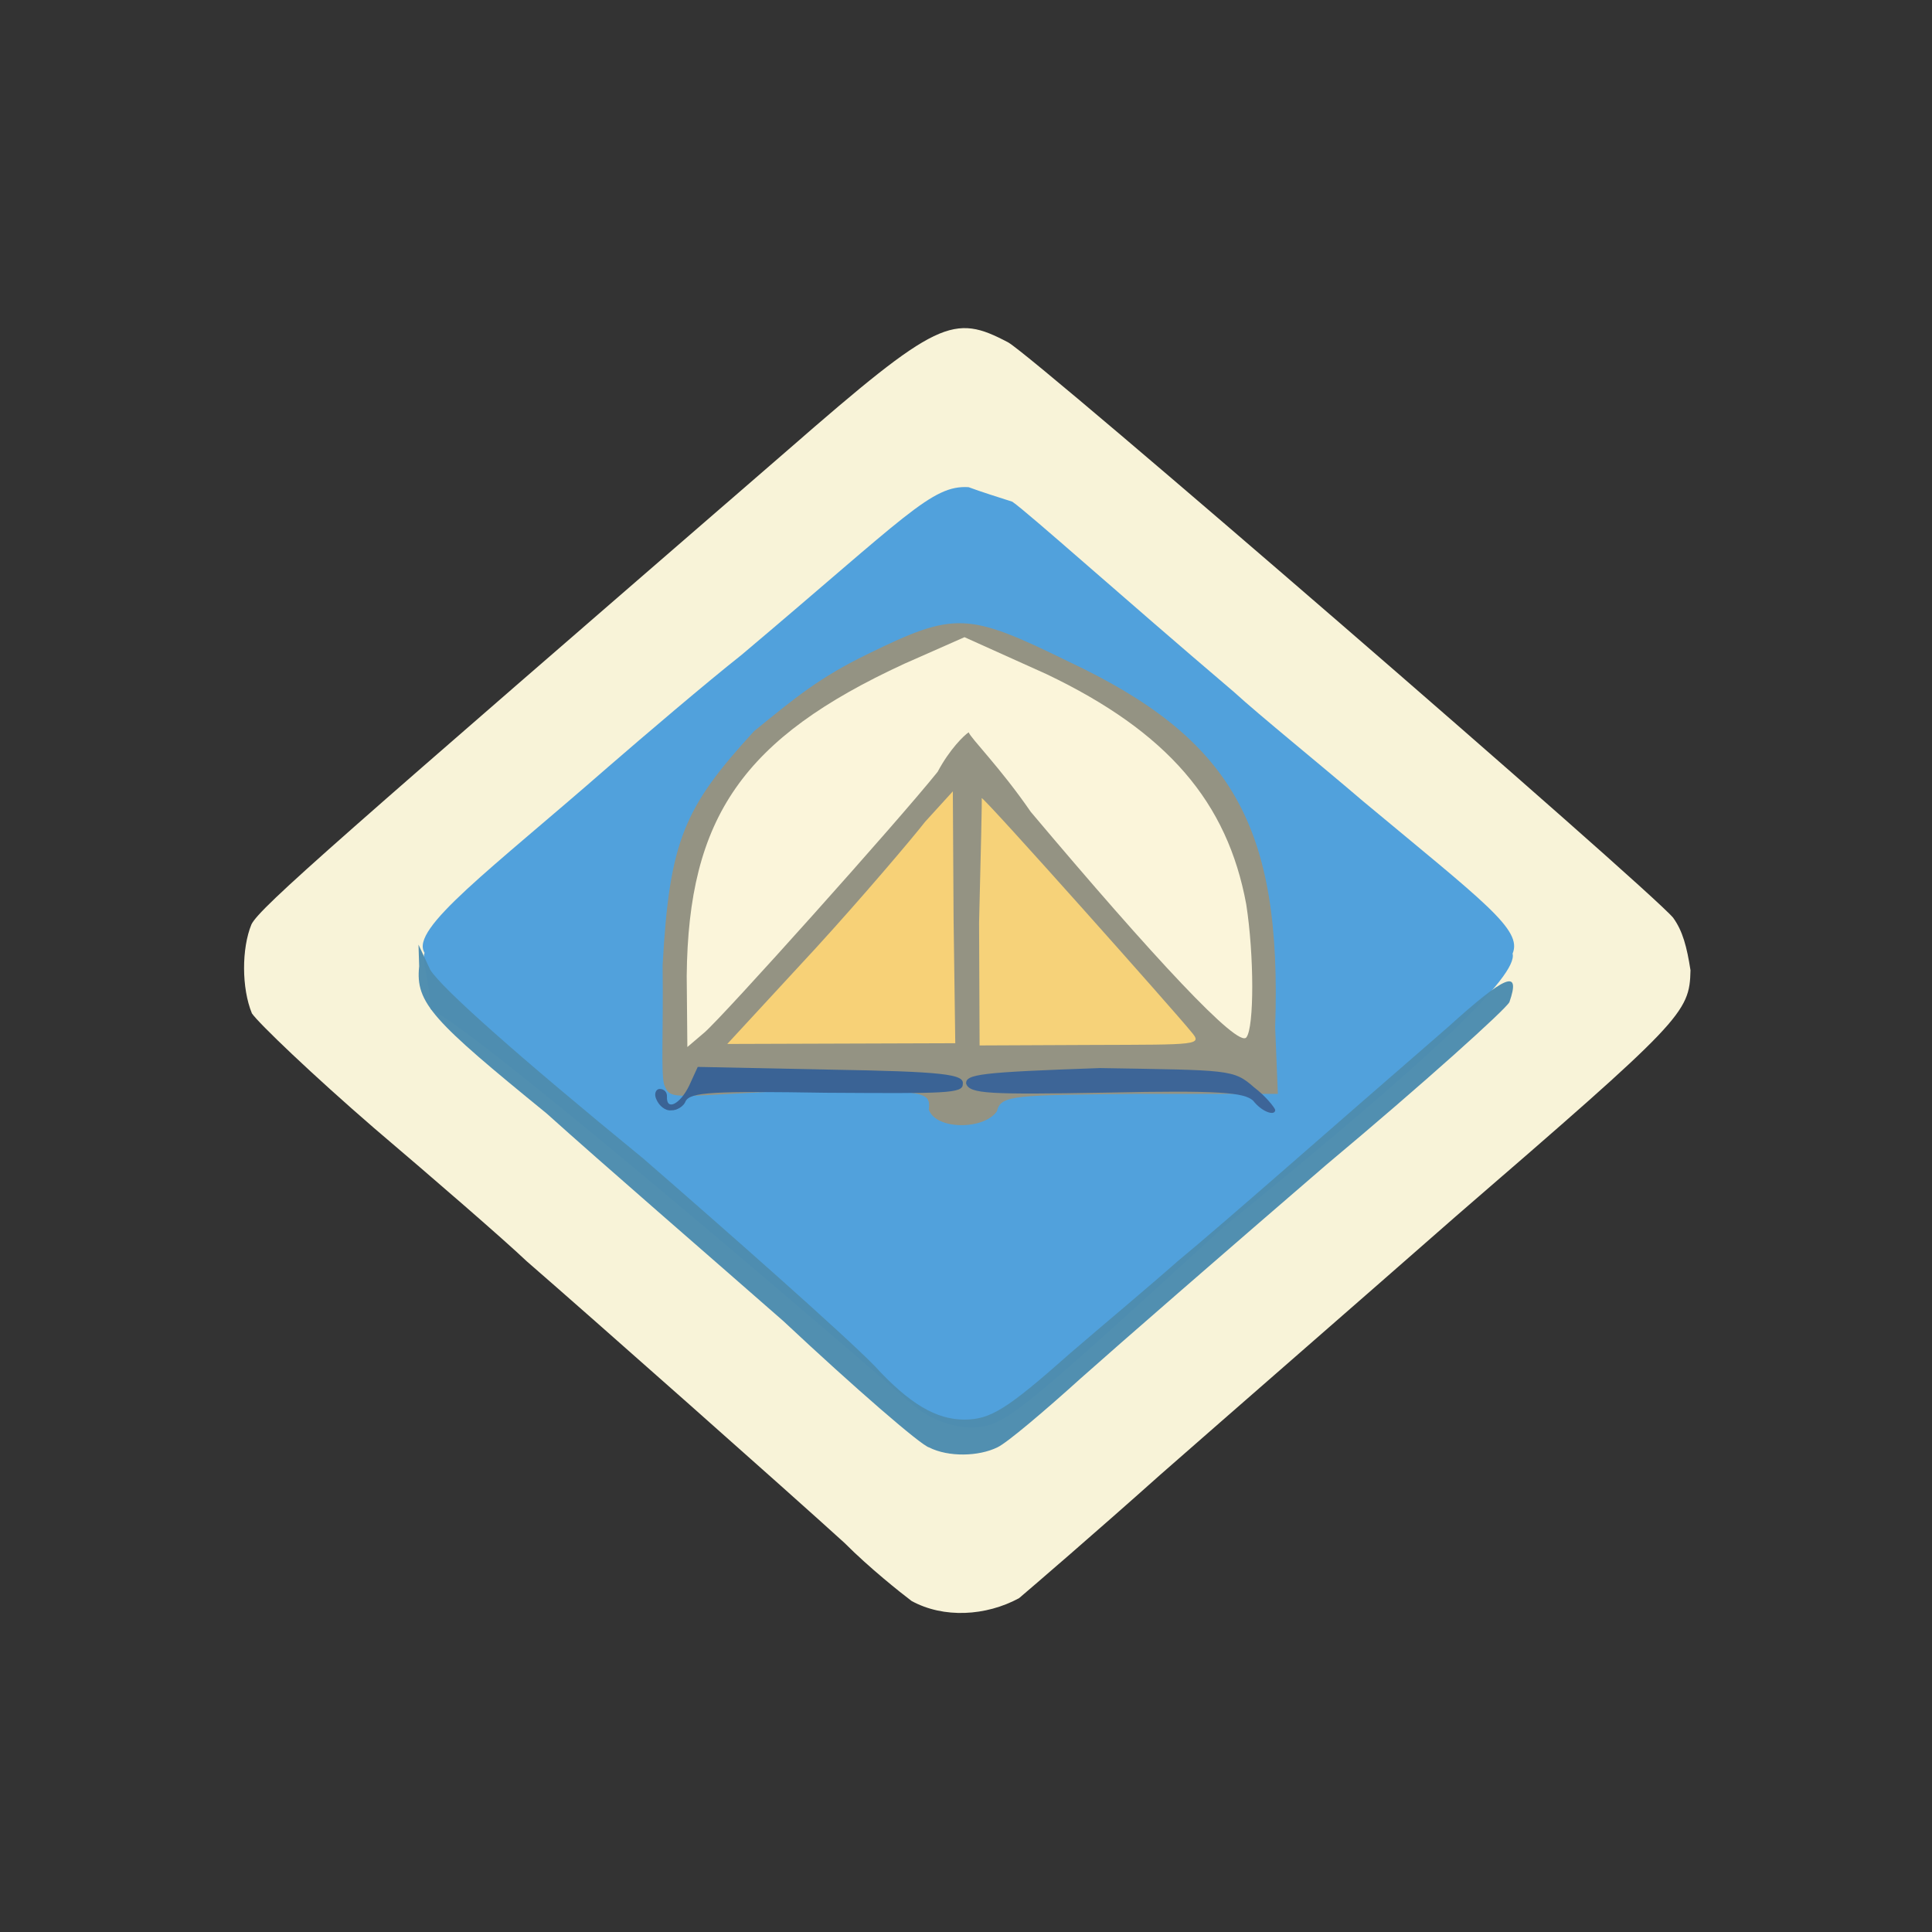 <?xml version="1.0" ?>
<svg xmlns="http://www.w3.org/2000/svg" version="1.1" width="224" height="224">
  <rect width="100%" height="100%" fill="#333333" stroke="none"/>
  <defs/>
  <g>
    <path d="M 105.692 185.621 C 104.423 184.662 100.804 181.79 97.916 178.892 C 91.643 173.179 68.464 152.646 61.067 146.232 C 58.316 143.623 50.304 136.686 43.379 130.798 C 36.262 124.648 30.001 118.653 29.208 117.496 C 28.0 114.561 28.008 109.969 29.149 107.184 C 30.106 105.2 39.407 97.166 91.415 52.112 C 108.765 36.985 110.526 36.341 116.906 39.705 C 120.404 41.747 191.108 102.954 193.983 106.399 C 195.102 107.942 195.577 109.788 196.0 112.489 C 195.891 117.458 195.107 118.276 168.741 141.067 C 157.423 151.002 141.982 164.439 134.515 170.994 C 127.01 177.697 119.733 183.955 118.146 185.3 C 114.309 187.374 109.418 187.659 105.692 185.621" stroke-width="1.0" fill="rgb(249, 244, 217)" opacity="0.993"/>
    <path d="M 106.07 163.083 C 102.272 159.754 56.242 120.041 49.942 117.012 C 49.787 113.619 48.879 111.396 49.225 110.469 C 47.437 107.725 57.034 100.709 70.49 88.936 C 74.702 85.286 81.866 79.18 85.991 75.917 C 105.144 59.772 108.04 56.215 112.303 56.484 C 113.655 56.993 115.87 57.687 117.371 58.169 C 119.288 59.504 130.013 69.125 143.04 80.207 C 146.098 83 153.018 88.595 158.023 92.884 C 172.157 104.651 176.535 107.793 175.374 110.562 C 176.002 113.095 166.388 122.3 141.774 142.33 C 117.347 164.684 116.38 165.409 112.626 165.489 C 110.514 165.467 108.187 164.7 106.07 163.083" stroke-width="0.0" fill="rgb(80, 160, 219)" opacity="0.992"/>
    <path d="M 107.722 167.819 C 106.801 167.593 99.113 160.933 90.83 153.173 C 82.228 145.629 69.759 134.839 63.368 129.089 C 50.244 118.388 48.133 116.307 48.6 112.037 L 48.521 109.525 L 49.892 112.453 C 51.295 114.657 60.002 122.389 74.556 134.302 C 83.963 142.464 97.904 154.77 101.403 158.367 C 105.437 162.766 108.556 164.603 111.846 164.591 C 114.853 164.565 116.725 163.422 124.13 156.855 C 127.797 153.694 133.437 148.984 136.528 146.239 C 142.266 141.495 153.413 131.618 167.89 119.077 C 174.678 112.935 176.335 112.354 175.002 116.191 C 174.543 117.061 165.15 125.537 153.744 135.076 C 142.491 144.77 129.699 155.892 125.345 159.77 C 121.103 163.605 116.746 167.295 115.65 167.802 C 113.482 168.874 109.968 168.956 107.722 167.819" stroke-width="1.0" fill="rgb(78, 141, 176)" opacity="0.977"/>
    <path d="M 107.691 128.655 C 107.907 126.558 107.419 126.468 94.585 126.362 C 77.869 126.979 77.785 127.794 76.991 125.714 C 76.622 124.168 76.92 119.889 76.824 111.92 C 77.625 97.387 79.34 93.607 87.429 84.773 C 92.298 80.81 95.005 78.563 100.56 75.853 C 110.704 70.884 112.2 70.981 123.812 76.668 C 142.89 85.636 148.647 95.812 147.845 119.12 L 148.157 126.824 L 131.7 126.825 C 117.812 126.988 116.009 126.92 115.595 128.826 C 114.102 131.027 108.515 131.023 107.691 128.655" stroke-width="0.0" fill="rgb(149, 147, 130)" opacity="0.985"/>
    <path d="M 79.619 113.159 C 79.796 94.726 86.168 85.577 104.836 76.963 L 111.824 73.876 L 121.358 78.171 C 135.369 84.867 142.309 92.998 144.492 104.851 C 145.42 110.808 145.412 119.096 144.516 120.261 C 143.611 121.633 133.709 110.984 119.507 94.125 C 115.966 88.977 112.521 85.571 112.314 84.904 C 111.787 85.241 110.111 86.857 108.71 89.489 C 104.165 95.171 83.816 117.89 81.647 119.733 L 79.694 121.394 L 79.619 113.159" stroke-width="1.0" fill="rgb(251, 245, 218)" opacity="0.997"/>
    <path d="M 94.576 109.934 C 99.938 104.07 105.791 97.17 107.261 95.276 L 110.474 91.749 L 110.559 106.442 L 110.756 120.953 L 84.322 121.039 L 94.576 109.934" stroke-width="1.0" fill="rgb(247, 209, 119)" opacity="0.999"/>
    <path d="M 113.516 106.998 C 113.715 99.106 113.869 92.553 113.819 92.532 C 114.172 92.504 136.464 117.559 138.081 119.592 C 139.457 121.198 139.037 121.112 126.612 121.153 L 113.576 121.211 L 113.516 106.998" stroke-width="1.0" fill="rgb(246, 210, 121)" opacity="0.993"/>
    <path d="M 76.102 127.465 C 75.802 126.857 76.029 126.277 76.464 126.258 C 77.013 126.244 77.361 126.653 77.328 127.136 C 77.248 128.852 78.854 128.03 79.899 125.882 L 80.898 123.699 L 96.119 124.012 C 109.487 124.239 111.847 124.549 111.625 125.697 C 111.657 126.806 109.53 126.78 95.81 126.697 C 82.769 126.495 80.01 126.598 79.48 127.703 C 79.291 128.24 78.481 128.777 77.8 128.734 C 77.143 128.814 76.403 128.196 76.102 127.465" stroke-width="1.0" fill="rgb(58, 99, 149)" opacity="1"/>
    <path d="M 145.287 127.61 C 144.239 126.657 141.4 126.4 128.299 126.679 C 114.519 126.923 112.491 126.814 112.021 125.669 C 111.903 124.531 113.649 124.323 127.538 123.833 C 142.521 124.092 143.005 123.953 145.386 126.056 C 146.793 127.121 147.822 128.469 147.85 128.689 C 147.861 129.41 146.352 128.974 145.287 127.61" stroke-width="1.0" fill="rgb(61, 101, 151)" opacity="0.992"/>
  </g>
</svg>

